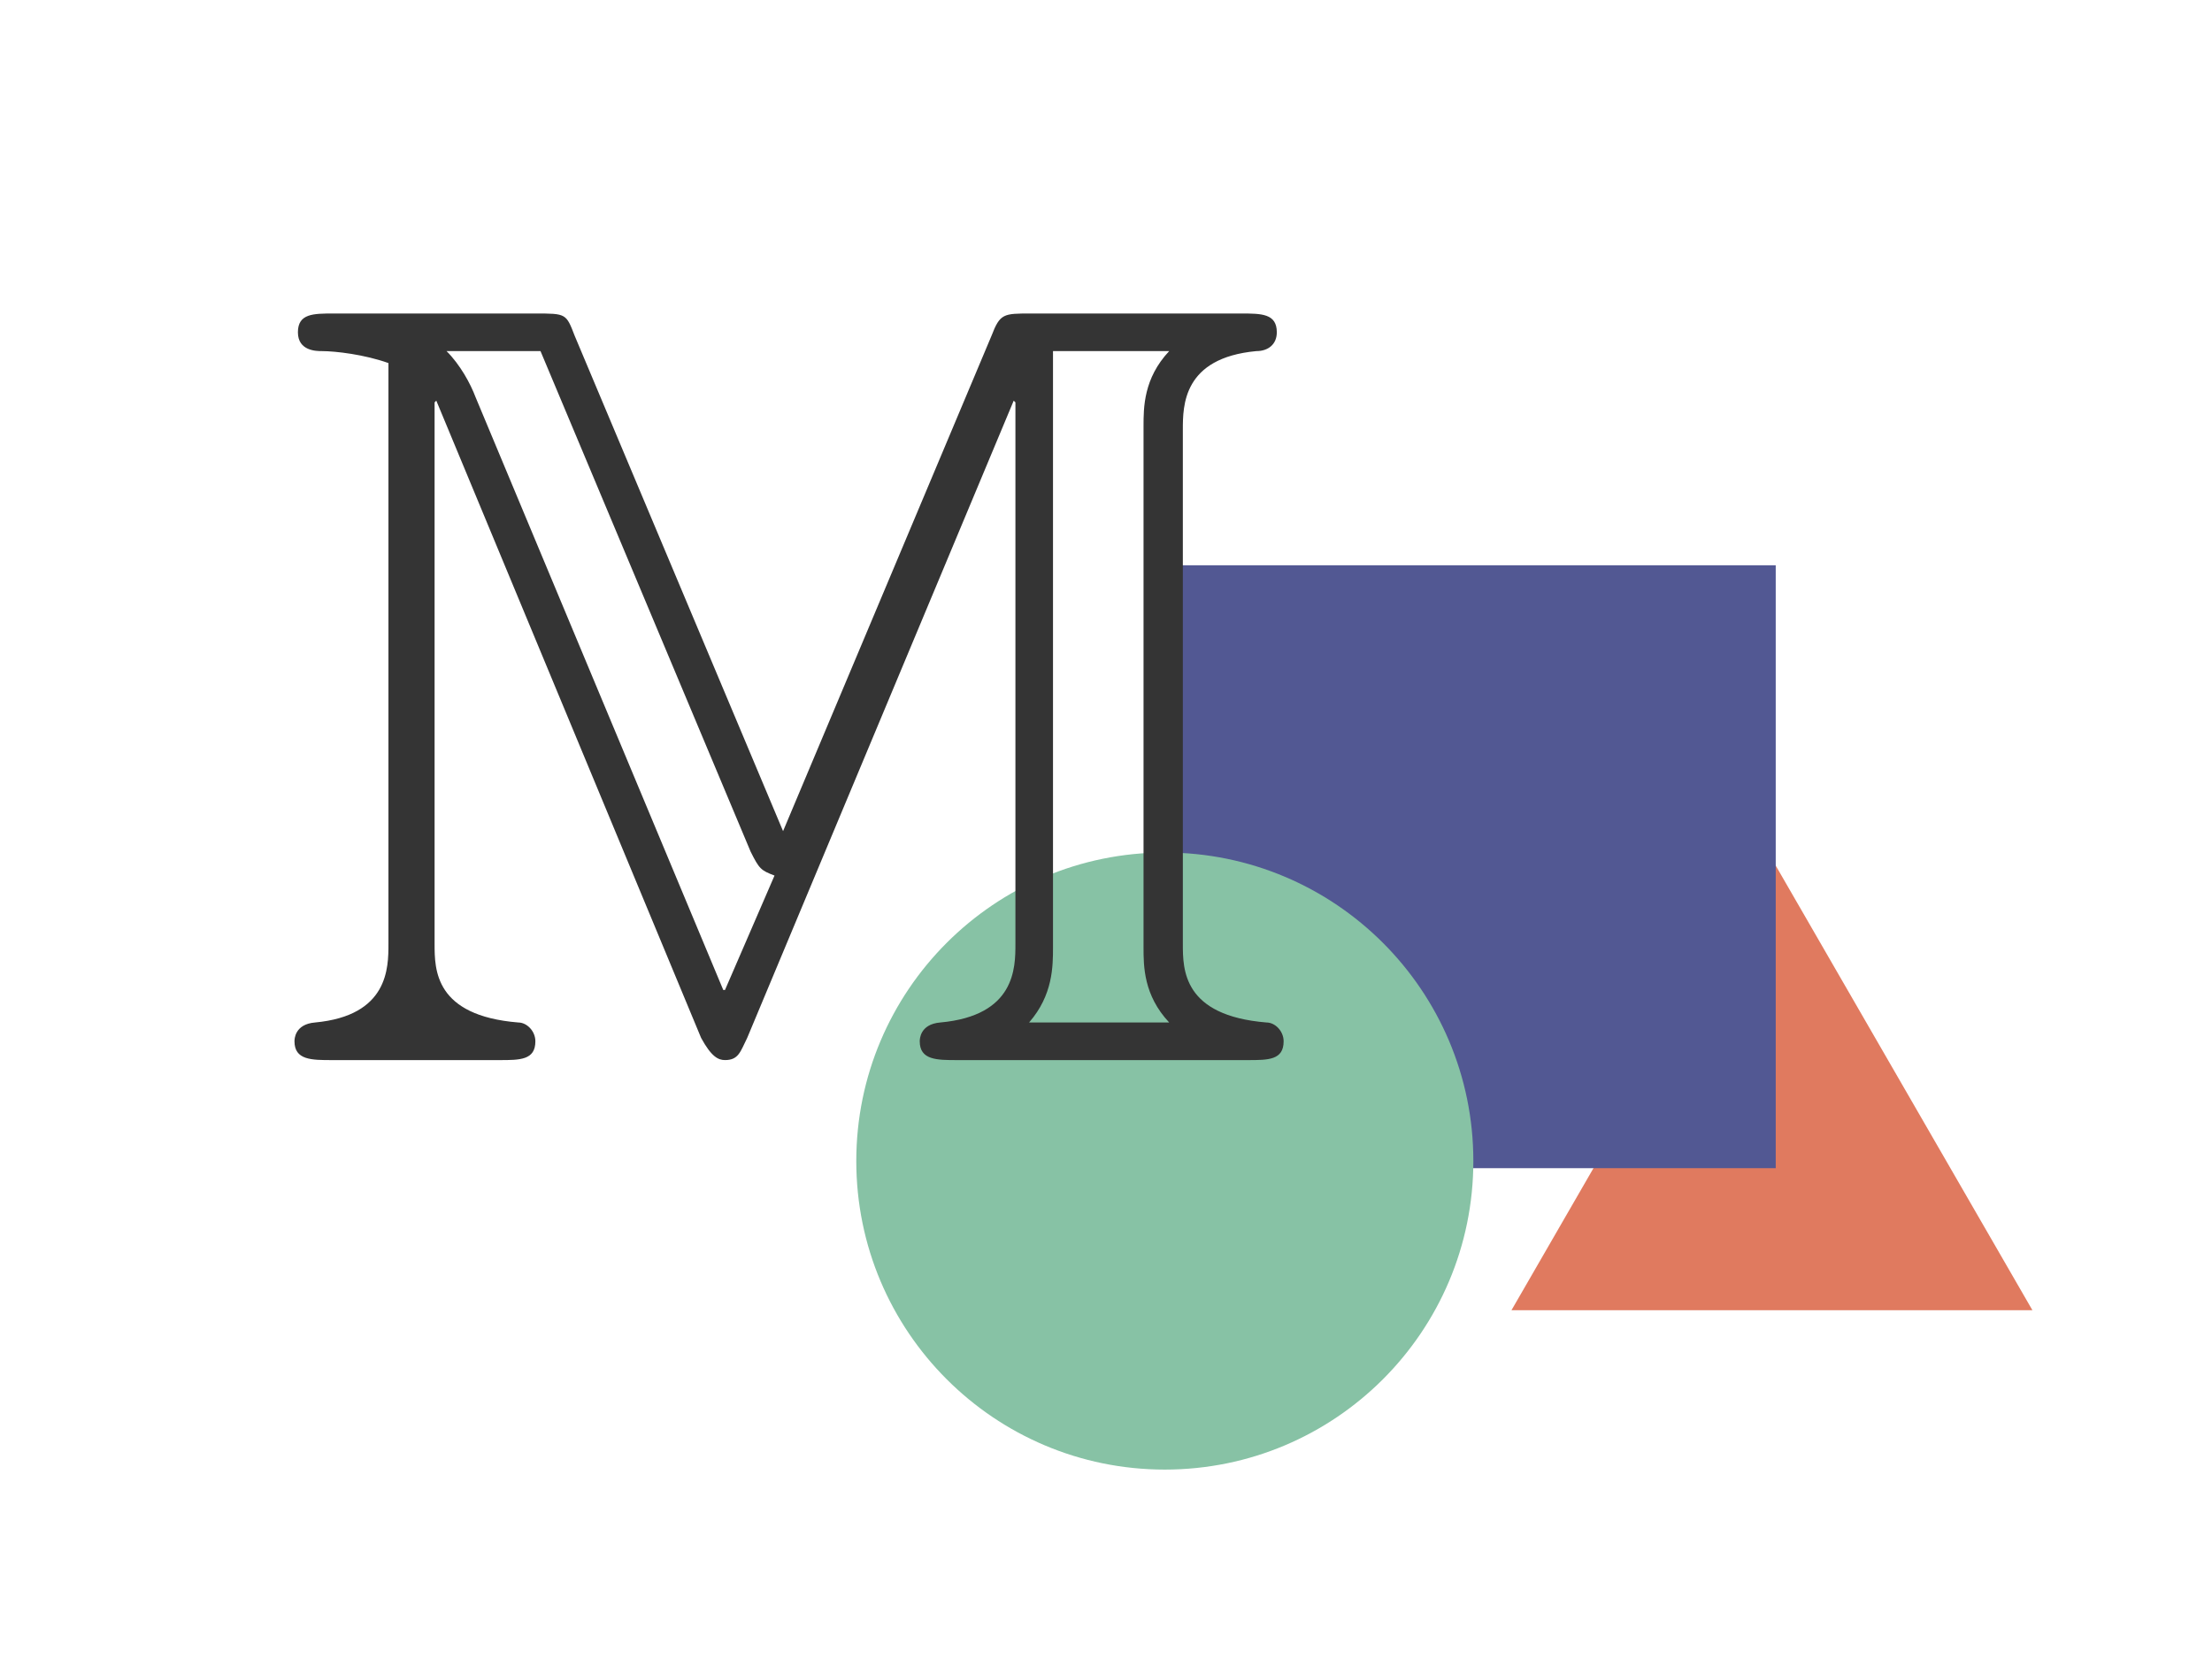 <?xml version="1.0" encoding="UTF-8" standalone="no"?>
<svg
   xmlns:dc="http://purl.org/dc/elements/1.1/"
   xmlns:cc="http://creativecommons.org/ns#"
   xmlns:rdf="http://www.w3.org/1999/02/22-rdf-syntax-ns#"
   xmlns:svg="http://www.w3.org/2000/svg"
   xmlns="http://www.w3.org/2000/svg"
   xmlns:sodipodi="http://sodipodi.sourceforge.net/DTD/sodipodi-0.dtd"
   xmlns:inkscape="http://www.inkscape.org/namespaces/inkscape"
   inkscape:version="1.0 (4035a4fb49, 2020-05-01)"
   id="svg64"
   version="1.1"
   viewBox="25 0 100 75"
   height="75mm"
   width="100mm">
  <defs
     id="defs58" />
  <sodipodi:namedview
     inkscape:snap-page="false"
     inkscape:window-maximized="0"
     inkscape:window-y="228"
     inkscape:window-x="299"
     inkscape:window-height="1198"
     inkscape:window-width="1985"
     fit-margin-bottom="0"
     fit-margin-right="0"
     fit-margin-left="0"
     fit-margin-top="0"
     showgrid="false"
     inkscape:document-rotation="0"
     inkscape:current-layer="layer1"
     inkscape:document-units="mm"
     inkscape:cy="24.575193"
     inkscape:cx="329.94865"
     inkscape:zoom="1.5480095"
     inkscape:pageshadow="2"
     inkscape:pageopacity="0.0"
     borderopacity="1.0"
     bordercolor="#666666"
     pagecolor="#ffffff"
     id="base" />
  <g
     transform="translate(-0.644,-9.588)"
     id="layer1"
     inkscape:groupmode="layer"
     inkscape:label="Ebene 1">
    <g
       id="g86"
       transform="translate(-152.563,14.339)">
      <path
         inkscape:connector-curvature="0"
         d="m 270.089,54.482 h -23.552 l 11.776,-20.397 z"
         id="path34"
         style="fill:#e07a5f;fill-opacity:1;stroke:none;stroke-width:0.382;stroke-miterlimit:4;stroke-dasharray:none;stroke-opacity:1" />
      <rect
         y="20.804"
         x="231.228"
         height="27.256"
         width="27.256"
         id="rect36"
         style="fill:#525893;fill-opacity:1;stroke:none;stroke-width:0.548;stroke-miterlimit:4;stroke-dasharray:none;stroke-opacity:1" />
      <circle
         r="13.948"
         cy="47.738"
         cx="230.866"
         id="circle38"
         style="fill:#87c2a5;fill-opacity:1;stroke:none;stroke-width:0.407;stroke-miterlimit:4;stroke-dasharray:none;stroke-opacity:1" />
      <path
         style="fill:#343434;fill-opacity:1;stroke:none;stroke-width:4.943"
         d="m 213.608,32.823 -9.422,-22.397 c -0.386,-1.004 -0.386,-1.004 -1.776,-1.004 h -9.113 c -0.927,0 -1.622,0 -1.622,0.85 0,0.85 0.85,0.85 1.081,0.85 0.618,0 1.931,0.154 3.012,0.541 v 26.258 c 0,1.081 0,3.244 -3.321,3.553 -0.927,0.077 -0.927,0.772 -0.927,0.85 0,0.85 0.772,0.85 1.699,0.85 h 7.569 c 0.927,0 1.622,0 1.622,-0.85 0,-0.463 -0.386,-0.85 -0.772,-0.85 -3.784,-0.309 -3.784,-2.394 -3.784,-3.553 v -24.482 l 0.077,-0.077 11.971,28.807 c 0.463,0.85 0.772,1.004 1.081,1.004 0.618,0 0.695,-0.386 1.004,-1.004 l 12.048,-28.807 0.077,0.077 v 24.482 c 0,1.081 0,3.244 -3.398,3.553 -0.927,0.077 -0.927,0.772 -0.927,0.85 0,0.85 0.772,0.85 1.699,0.85 h 13.129 c 0.927,0 1.622,0 1.622,-0.85 0,-0.463 -0.386,-0.85 -0.772,-0.85 -3.784,-0.309 -3.784,-2.394 -3.784,-3.553 v -23.246 c 0,-1.081 0,-3.244 3.321,-3.553 0.541,0 0.927,-0.309 0.927,-0.85 0,-0.85 -0.695,-0.85 -1.622,-0.85 h -9.499 c -1.236,0 -1.39,0 -1.776,1.004 z m -1.467,0.927 c 0.386,0.772 0.463,0.85 1.081,1.081 l -2.24,5.174 h -0.077 l -11.198,-26.799 c -0.232,-0.618 -0.695,-1.467 -1.313,-2.085 h 4.248 z m 13.67,-22.628 h 5.252 c -1.159,1.236 -1.159,2.549 -1.159,3.398 v 23.555 c 0,0.85 0,2.162 1.159,3.398 h -6.333 c 1.081,-1.236 1.081,-2.549 1.081,-3.398 z"
         id="path1500"
         inkscape:connector-curvature="0" />
    </g>
  </g>
</svg>
